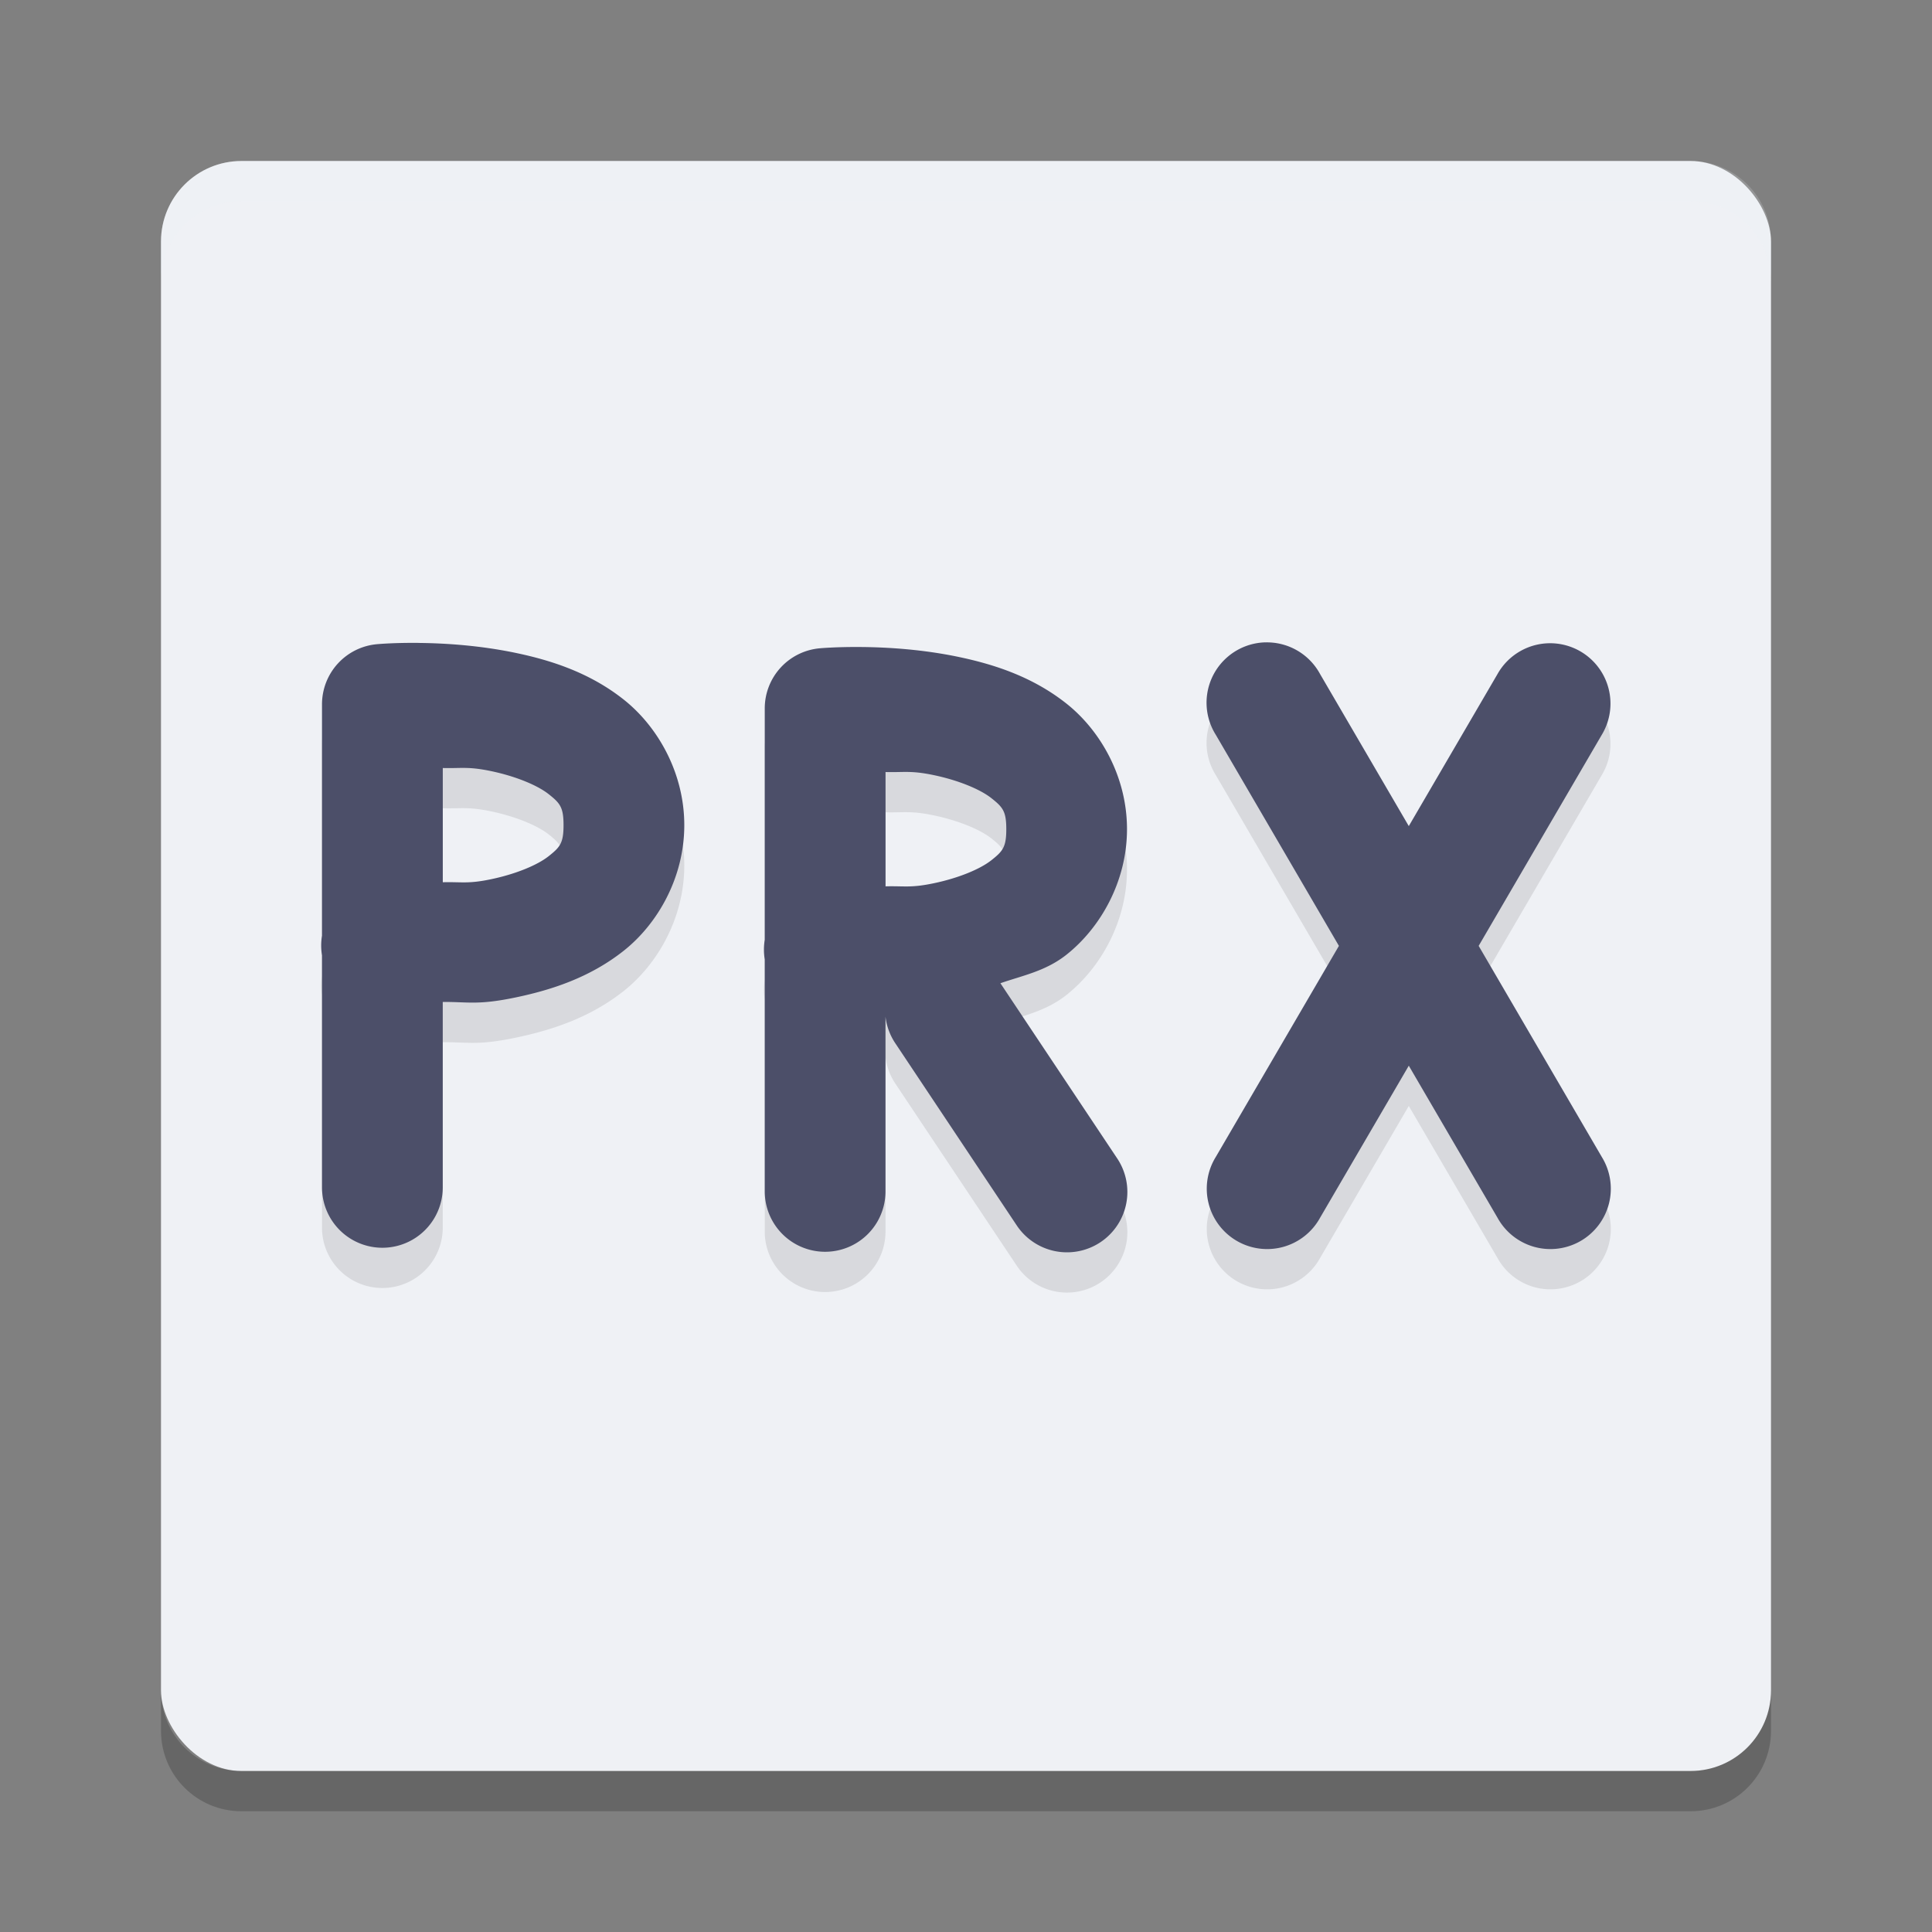 <svg width="48" height="48" version="1" xmlns="http://www.w3.org/2000/svg">
 <rect width="100%" height="100%" fill="#808080" stroke="none"/>
 <rect x="4" y="4" width="40" height="40" rx="2" ry="2" style="fill:#eff1f5"/>
 <path d="m6 4c-1.108 0-2 0.892-2 2v1c0-1.108 0.892-2 2-2h36c1.108 0 2 0.892 2 2v-1c0-1.108-0.892-2-2-2h-36z" fill="#eff1f5" style="opacity:.2"/>
 <path d="m6 45c-1.108 0-2-0.892-2-2v-1c0 1.108 0.892 2 2 2h36c1.108 0 2-0.892 2-2v1c0 1.108-0.892 2-2 2h-36z" opacity=".2"/>
 <path d="m31.438 16.959a1.5 1.5 0 0 0-1.232 2.297l3.059 5.244-3.059 5.244a1.5 1.5 0 1 0 2.59 1.512l2.205-3.779 2.205 3.779a1.5 1.5 0 1 0 2.59-1.512l-3.059-5.244 3.059-5.244a1.5 1.5 0 0 0-1.266-2.275 1.5 1.5 0 0 0-1.324 0.764l-2.205 3.779-2.205-3.779a1.5 1.5 0 0 0-1.357-0.785zm-21.012 0.014c-0.636-0.008-1.051 0.031-1.051 0.031a1.5 1.5 0 0 0-1.375 1.496v5.746a1.5 1.5 0 0 0 0 0.49v5.764a1.5 1.5 0 1 0 3 0v-4.607c0.644-0.003 0.873 0.083 1.807-0.111 0.887-0.185 1.844-0.492 2.688-1.16s1.506-1.818 1.506-3.121-0.662-2.453-1.506-3.121-1.801-0.975-2.688-1.16c-0.887-0.185-1.745-0.239-2.381-0.246zm11 0.102c-0.636-7e-3 -1.051 0.031-1.051 0.031a1.5 1.5 0 0 0-1.375 1.494v5.748a1.5 1.5 0 0 0 0 0.49v5.762a1.5 1.5 0 1 0 3 0v-4.342a1.5 1.5 0 0 0 0.252 0.674l3 4.5a1.5 1.5 0 1 0 2.496-1.664l-2.893-4.34c0.557-0.193 1.124-0.3 1.639-0.707 0.844-0.668 1.506-1.818 1.506-3.121 0-1.304-0.662-2.453-1.506-3.121-0.844-0.668-1.801-0.975-2.688-1.16-0.887-0.185-1.745-0.237-2.381-0.244zm-9.863 3.004c0.168 0.003 0.348 0.019 0.633 0.078 0.613 0.128 1.154 0.351 1.436 0.574 0.281 0.223 0.369 0.323 0.369 0.77s-0.088 0.547-0.369 0.77c-0.281 0.223-0.822 0.446-1.436 0.574-0.57 0.119-0.721 0.062-1.195 0.074v-2.838c0.237 0.006 0.394-0.005 0.562-2e-3zm11 0.1c0.168 0.003 0.348 0.019 0.633 0.078 0.613 0.128 1.154 0.351 1.436 0.574 0.281 0.223 0.369 0.323 0.369 0.77 0 0.446-0.088 0.547-0.369 0.77-0.281 0.223-0.822 0.446-1.436 0.574-0.57 0.119-0.721 0.064-1.195 0.076v-2.84c0.237 0.006 0.394-0.005 0.562-2e-3z" style="opacity:.1"/>
 <path d="m31.438 15.959a1.5 1.5 0 0 0-1.232 2.297l3.059 5.244-3.059 5.244a1.5 1.5 0 1 0 2.59 1.512l2.205-3.779 2.205 3.779a1.5 1.5 0 1 0 2.59-1.512l-3.059-5.244 3.059-5.244a1.5 1.5 0 0 0-1.266-2.275 1.5 1.5 0 0 0-1.324 0.764l-2.205 3.779-2.205-3.779a1.5 1.5 0 0 0-1.357-0.785zm-21.012 0.014c-0.636-0.008-1.051 0.031-1.051 0.031a1.5 1.5 0 0 0-1.375 1.496v5.746a1.5 1.5 0 0 0 0 0.49v5.764a1.5 1.5 0 1 0 3 0v-4.607c0.644-0.003 0.873 0.083 1.807-0.111 0.887-0.185 1.844-0.492 2.688-1.16s1.506-1.818 1.506-3.121-0.662-2.453-1.506-3.121-1.801-0.975-2.688-1.16c-0.887-0.185-1.745-0.239-2.381-0.246zm11 0.102c-0.636-0.007-1.051 0.031-1.051 0.031a1.5 1.5 0 0 0-1.375 1.494v5.748a1.5 1.5 0 0 0 0 0.49v5.762a1.5 1.5 0 1 0 3 0v-4.342a1.5 1.5 0 0 0 0.252 0.674l3 4.5a1.5 1.5 0 1 0 2.496-1.664l-2.893-4.34c0.557-0.193 1.124-0.3 1.639-0.707 0.844-0.668 1.506-1.818 1.506-3.121 0-1.304-0.662-2.453-1.506-3.121-0.844-0.668-1.801-0.975-2.688-1.16-0.887-0.185-1.745-0.237-2.381-0.244zm-9.863 3.004c0.168 0.003 0.348 0.019 0.633 0.078 0.613 0.128 1.154 0.351 1.436 0.574 0.281 0.223 0.369 0.323 0.369 0.77s-0.088 0.547-0.369 0.77c-0.281 0.223-0.822 0.446-1.436 0.574-0.57 0.119-0.721 0.062-1.195 0.074v-2.838c0.237 0.006 0.394-0.005 0.562-0.002zm11 0.1c0.168 0.003 0.348 0.019 0.633 0.078 0.613 0.128 1.154 0.351 1.436 0.574 0.281 0.223 0.369 0.323 0.369 0.77 0 0.446-0.088 0.547-0.369 0.77-0.281 0.223-0.822 0.446-1.436 0.574-0.57 0.119-0.721 0.064-1.195 0.076v-2.84c0.237 0.006 0.394-0.005 0.562-0.002z" style="fill:#4c4f69"/>
</svg>
